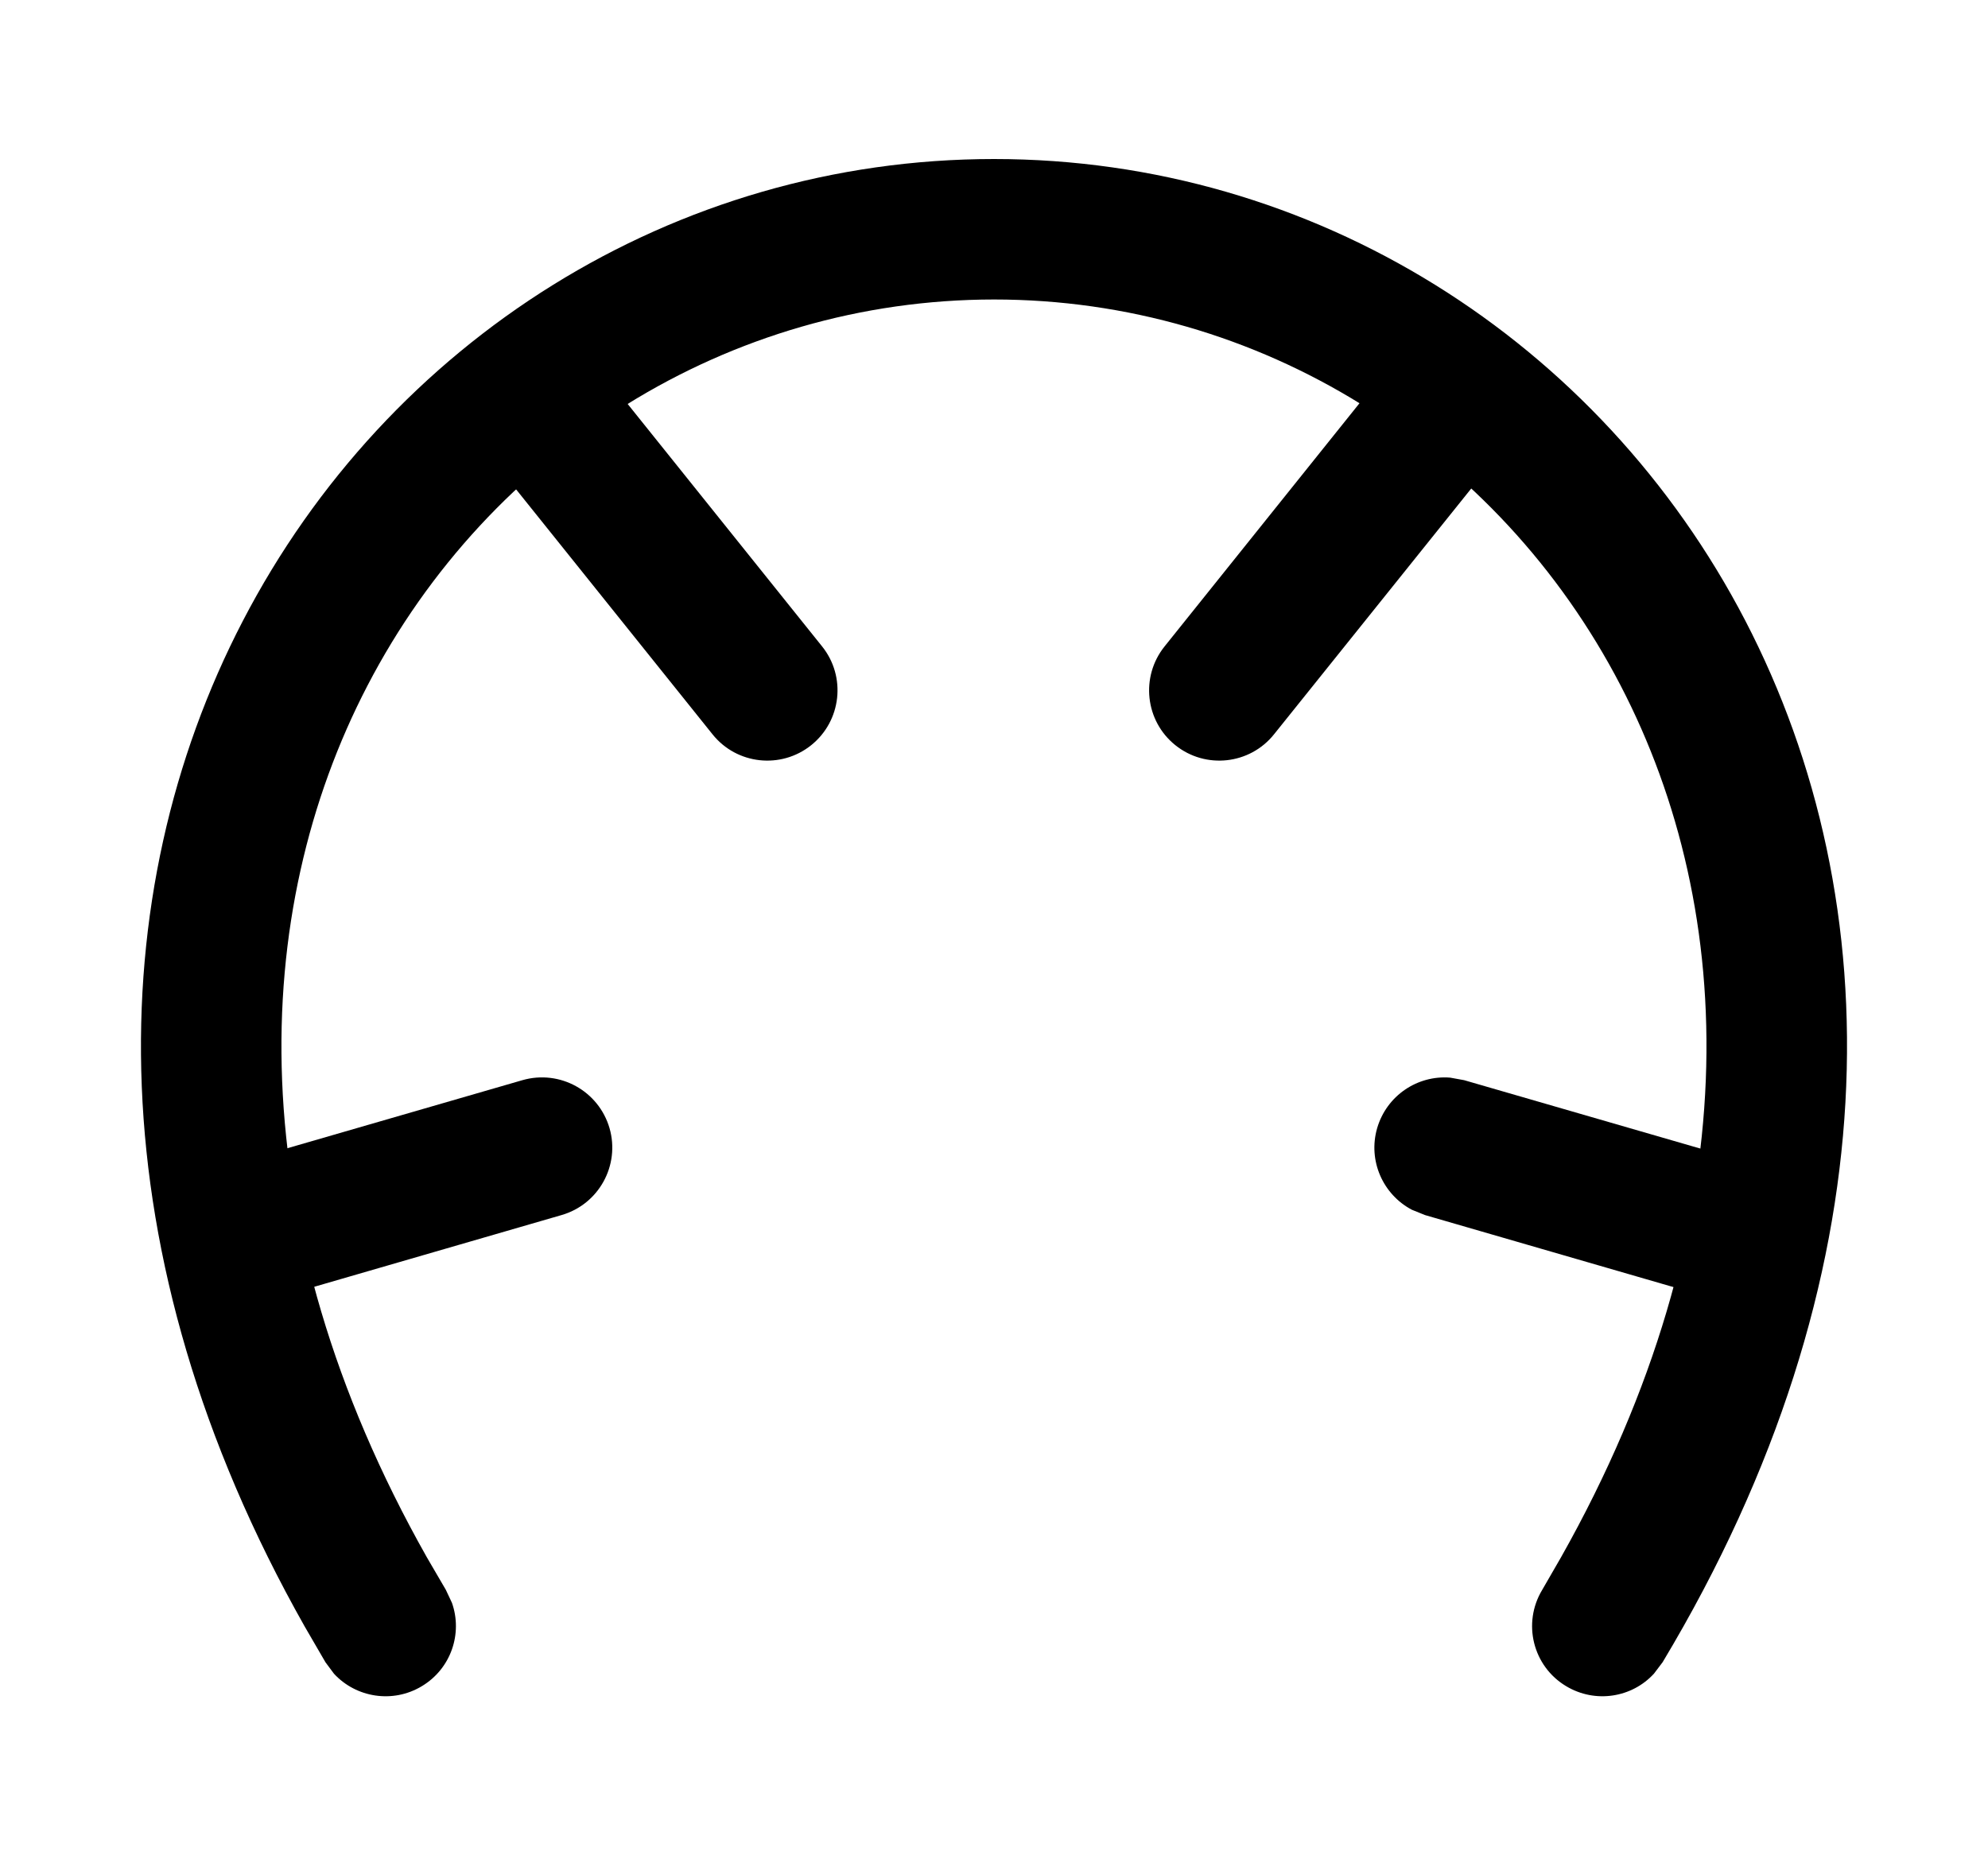 <svg width="15" height="14" viewBox="0 0 15 14" fill="none" xmlns="http://www.w3.org/2000/svg">
<path d="M7.5 1.2C9.915 1.2 12.07 2.57 13.168 4.682C14.272 6.808 14.288 9.638 12.545 12.543L12.48 12.629C12.314 12.811 12.037 12.856 11.817 12.724C11.566 12.574 11.485 12.249 11.636 11.998L11.778 11.752C13.206 9.22 13.114 6.878 12.227 5.171C11.305 3.396 9.504 2.26 7.5 2.26C5.496 2.261 3.695 3.398 2.772 5.175C1.885 6.883 1.794 9.225 3.221 11.752L3.364 11.997L3.41 12.095C3.492 12.327 3.403 12.592 3.183 12.724C2.964 12.856 2.687 12.811 2.52 12.63L2.456 12.544L2.298 12.272C0.714 9.468 0.762 6.746 1.832 4.686C2.929 2.573 5.084 1.2 7.5 1.2Z" fill="black"/>
<path d="M10.561 2.682C10.751 2.524 11.031 2.517 11.231 2.677C11.459 2.86 11.496 3.194 11.313 3.422L9.613 5.541C9.43 5.77 9.096 5.806 8.868 5.623C8.64 5.44 8.604 5.106 8.787 4.878L10.486 2.758L10.561 2.682Z" fill="black"/>
<path d="M3.758 2.677C3.958 2.517 4.238 2.525 4.428 2.682L4.503 2.758L6.203 4.878C6.386 5.106 6.349 5.44 6.121 5.623C5.893 5.806 5.559 5.77 5.376 5.541L3.677 3.422L3.618 3.331C3.506 3.112 3.558 2.837 3.758 2.677Z" fill="black"/>
<path d="M11.047 8.151L13.257 8.791C13.539 8.872 13.7 9.166 13.619 9.447C13.537 9.728 13.244 9.891 12.963 9.81L10.752 9.169L10.653 9.129C10.435 9.014 10.32 8.759 10.391 8.513C10.463 8.267 10.696 8.112 10.942 8.132L11.047 8.151Z" fill="black"/>
<path d="M3.942 8.151C4.224 8.07 4.517 8.232 4.599 8.513C4.68 8.794 4.518 9.088 4.237 9.169L2.027 9.81C1.746 9.891 1.453 9.728 1.371 9.447C1.29 9.166 1.451 8.873 1.732 8.791L3.942 8.151Z" fill="black"/>
</svg>
